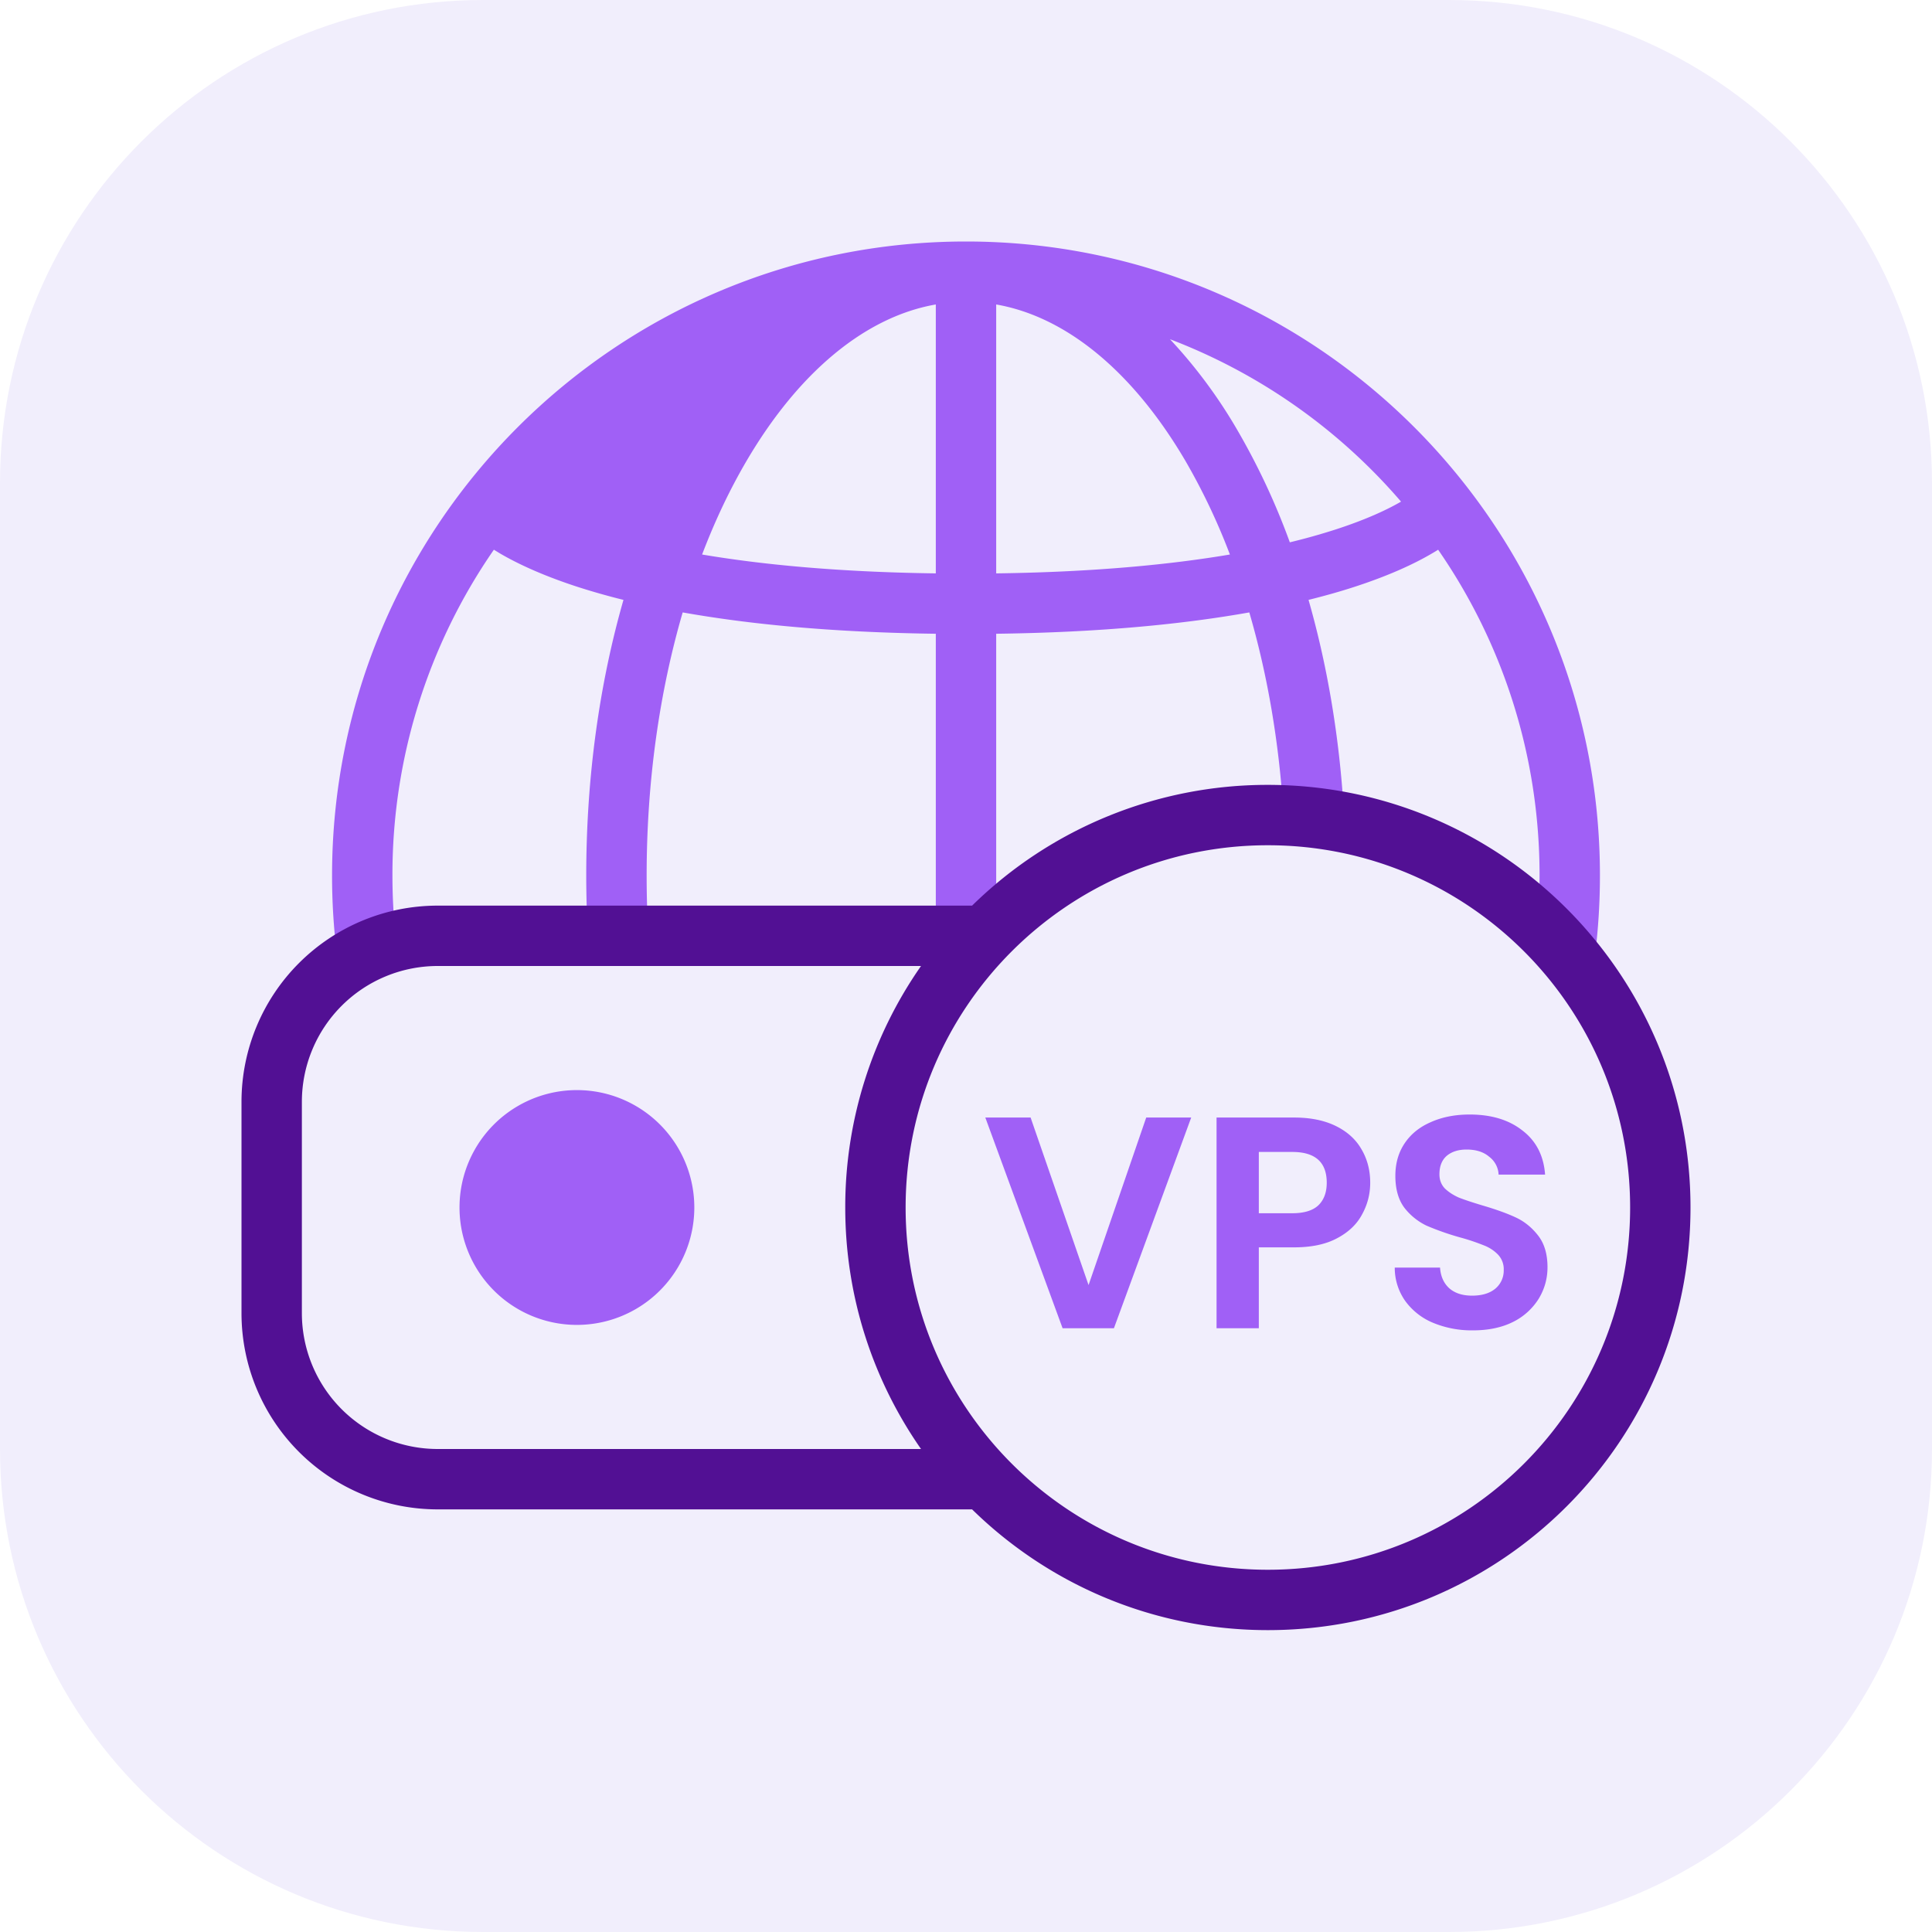 <svg xmlns="http://www.w3.org/2000/svg" width="64" height="64" fill="none" viewBox="0 0 64 64">
    <g class="VPS-servers">
        <g class="VPS-servers" clip-path="url(#a)">
            <g class=".Square">
                <path fill="#F1EEFC" d="M0 16C0 7.163 7.163 0 16 0h32c8.837 0 16 7.163 16 16v32c0 8.837-7.163 16-16 16H16C7.163 64 0 56.837 0 48z" class="fillWeak"/>
            </g>
            <g class="icon VPS">
                <path fill="#A060F6" d="M16.36 18.21A18.9 18.9 0 0 0 13 29q0 1.208.147 2.376l-1.985.248A21 21 0 0 1 11 29c0-11.598 9.402-21 21-21s21 9.402 21 21q0 1.333-.162 2.624l-1.985-.248Q50.999 30.209 51 29c0-4.008-1.24-7.726-3.36-10.79q-.09.058-.198.12c-.547.323-1.384.726-2.61 1.122q-.662.215-1.485.42c.624 2.18 1.029 4.565 1.173 7.07l-1.997.115c-.14-2.427-.537-4.71-1.138-6.77-2.134.38-4.879.662-8.385.707v10.164h-2V20.994c-3.506-.046-6.25-.326-8.385-.707-.76 2.604-1.194 5.563-1.194 8.713q0 .984.055 1.942l-1.996.115A36 36 0 0 1 19.42 29c0-3.262.44-6.361 1.233-9.128a23 23 0 0 1-1.485-.42c-1.225-.396-2.062-.8-2.609-1.121l-.2-.122Zm1.23-1.594a19.04 19.04 0 0 1 7.653-5.38c-.995 1.053-1.881 2.318-2.637 3.734-.496.928-.942 1.93-1.333 2.995a21 21 0 0 1-1.49-.417c-1.086-.35-1.782-.691-2.194-.931Zm5.668 1.753c1.965.332 4.5.582 7.742.625v-8.908c-2.468.429-4.836 2.469-6.63 5.826q-.612 1.145-1.112 2.457m9.742.625c3.241-.043 5.777-.293 7.742-.625a21 21 0 0 0-1.47-3.096c-1.75-2.983-3.967-4.786-6.272-5.187zm9.727-1.029a21 21 0 0 0 1.491-.417c1.085-.35 1.781-.691 2.193-.931a19.04 19.04 0 0 0-7.654-5.38 16.6 16.6 0 0 1 2.24 3.024 23 23 0 0 1 1.73 3.704M21 40a1.889 1.889 0 1 0-3.778 0A1.889 1.889 0 0 0 21 40m2 0a3.889 3.889 0 1 0-7.778 0A3.889 3.889 0 0 0 23 40m25.793 4.07a3.35 3.35 0 0 1-1.32-.25 2.16 2.16 0 0 1-.92-.72 1.9 1.9 0 0 1-.35-1.11h1.5q.03.43.3.68.28.25.76.25.49 0 .77-.23a.78.78 0 0 0 .28-.62.7.7 0 0 0-.19-.51 1.3 1.3 0 0 0-.48-.31 7 7 0 0 0-.78-.26 9 9 0 0 1-1.11-.39 2.06 2.06 0 0 1-.73-.59q-.3-.4-.3-1.06 0-.62.31-1.08t.87-.7q.56-.25 1.28-.25 1.08 0 1.75.53.681.52.75 1.46h-1.54a.78.78 0 0 0-.31-.59q-.279-.24-.75-.24-.41 0-.66.21-.24.21-.24.61 0 .28.18.47.19.18.46.3.28.11.78.26.681.2 1.11.4t.74.6.31 1.05q0 .56-.29 1.04a2.1 2.1 0 0 1-.85.77q-.56.28-1.33.28m-3.403-4.89q0 .56-.27 1.05-.26.49-.83.79-.56.3-1.42.3H41.7V44h-1.4v-6.98h2.57q.81 0 1.38.28t.85.77q.29.49.29 1.11m-2.58 1.01q.58 0 .86-.26.28-.27.28-.75 0-1.02-1.14-1.02H41.7v2.03zm-3.35-3.17L36.9 44h-1.7l-2.56-6.98h1.5l1.92 5.55 1.91-5.55z" class="fillStrong"/>
                <path fill="#521094" d="M32.202 30H14.5A6.5 6.5 0 0 0 8 36.5v7a6.5 6.5 0 0 0 6.5 6.5h17.702c2.525 2.474 5.983 4 9.798 4 7.732 0 14-6.268 14-14s-6.268-14-14-14a13.96 13.96 0 0 0-9.798 4M30 40c0-6.627 5.373-12 12-12s12 5.373 12 12-5.373 12-12 12-12-5.373-12-12m.51-8A13.94 13.94 0 0 0 28 40c0 2.974.928 5.732 2.51 8H14.5a4.5 4.5 0 0 1-4.5-4.5v-7a4.5 4.5 0 0 1 4.5-4.5z" class="fill"/>
            </g>
        </g>
    </g>
    <defs>
        <clipPath id="a" class="a">
            <path fill="#fff" d="M0 0h64v64H0z"/>
        </clipPath>
    </defs>
</svg>
